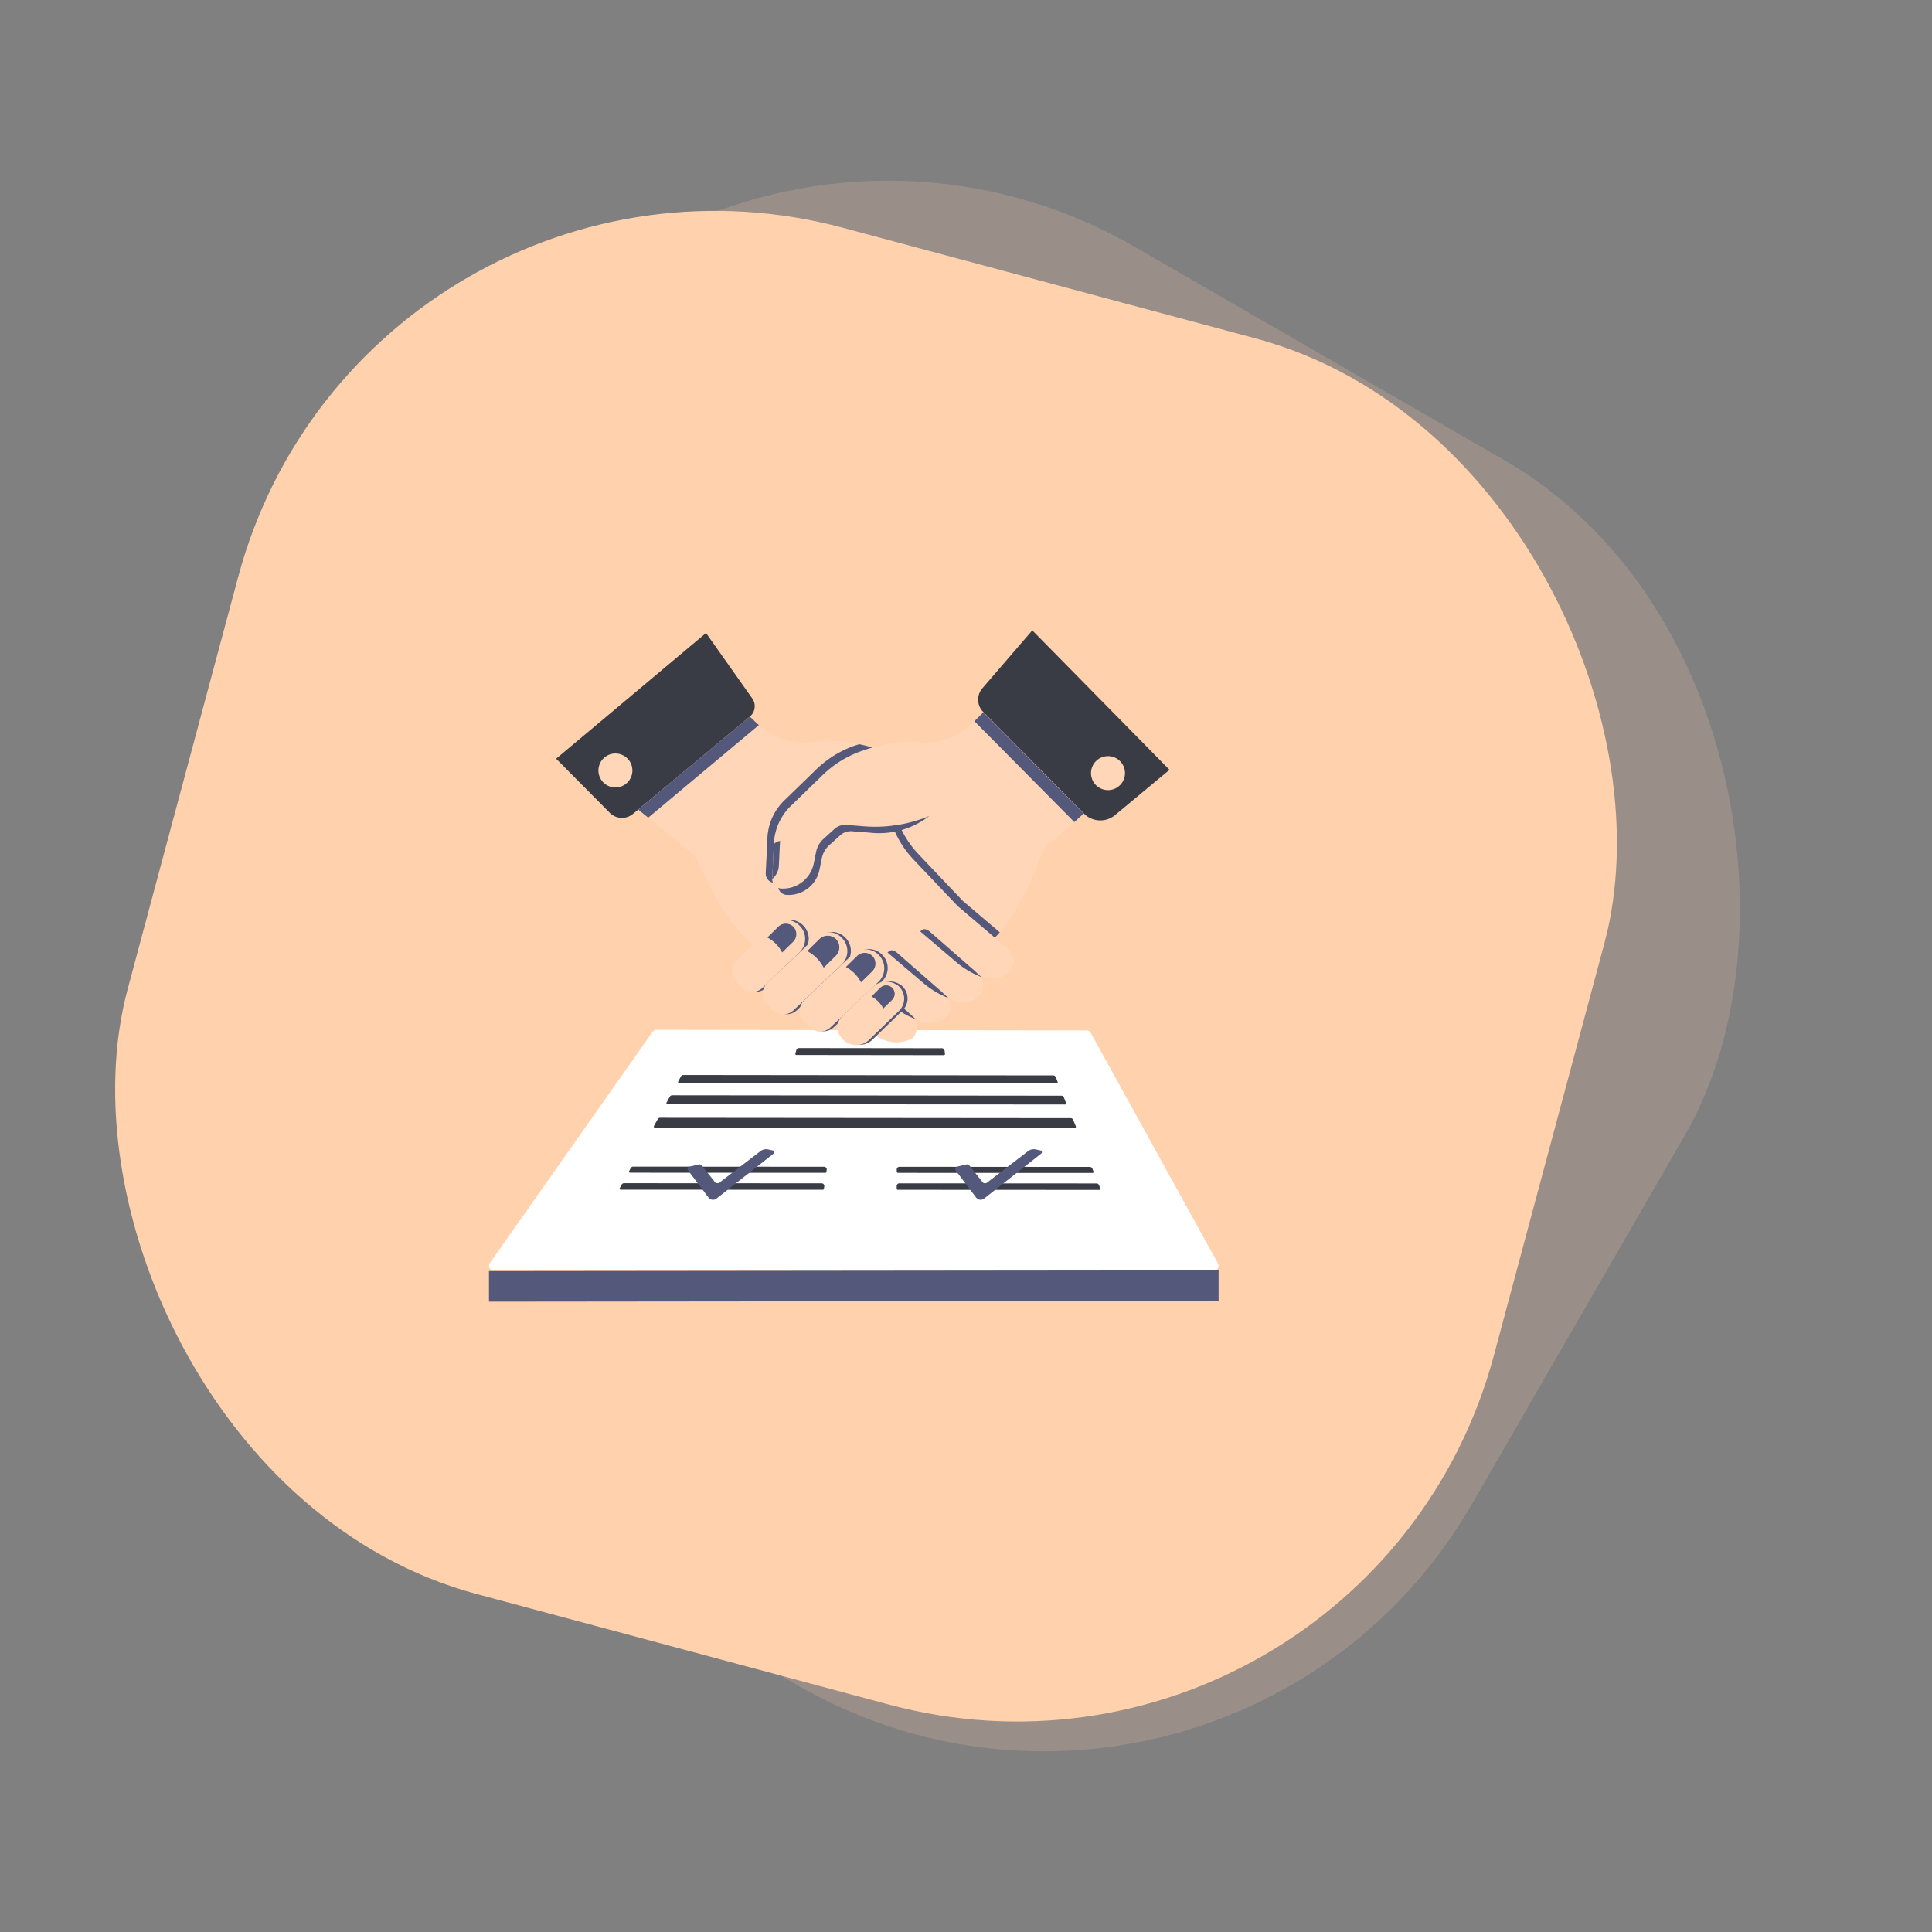 <svg xmlns="http://www.w3.org/2000/svg" width="172.119" height="172.119" viewBox="0 0 172.119 172.119">
  <rect x="0" y="0" width="172.119" height="172.119" fill="#808080" stroke="none"/>
  <g id="Group_180521" data-name="Group 180521" transform="translate(-189.94 -1659)">
    <g id="Group_179010" data-name="Group 179010" transform="translate(-751.9 68.061)">
      <rect id="Rectangle_163442" data-name="Rectangle 163442" width="126" height="126" rx="44" transform="translate(1004.841 1590.939) rotate(30)" fill="#ffd1ac" opacity="0.2"/>
      <rect id="Rectangle_163441" data-name="Rectangle 163441" width="126" height="126" rx="44" transform="matrix(0.966, 0.259, -0.259, 0.966, 974.452, 1599.841)" fill="#ffd1ac"/>
    </g>
    <g id="Group_179114" data-name="Group 179114" transform="translate(88.793 1663.038)">
      <g id="Group_179109" data-name="Group 179109" transform="translate(144.71 87.707)">
        <path id="Path_45323" data-name="Path 45323" d="M209.295,106.809H145.123a.411.411,0,0,1-.336-.648l14.5-20.606a.415.415,0,0,1,.338-.174l38.333.053a.414.414,0,0,1,.361.213L209.655,106.2A.412.412,0,0,1,209.295,106.809Z" transform="translate(-144.71 -85.381)" fill="#fff"/>
        <path id="Path_45324" data-name="Path 45324" d="M183.457,87.531l-13.145-.016a.093.093,0,0,1-.089-.12l.088-.323a.235.235,0,0,1,.228-.172l12.741.016a.236.236,0,0,1,.233.205l.039.3A.1.1,0,0,1,183.457,87.531Z" transform="translate(-142.927 -85.275)" fill="#393b45"/>
        <path id="Path_45325" data-name="Path 45325" d="M194.184,89.89l-33.635-.037a.094.094,0,0,1-.082-.139l.248-.45a.235.235,0,0,1,.206-.121l32.958.036a.234.234,0,0,1,.218.149l.174.433A.1.1,0,0,1,194.184,89.89Z" transform="translate(-143.609 -85.118)" fill="#393b45"/>
        <path id="Path_45326" data-name="Path 45326" d="M195.007,91.654l-35.429-.034a.094.094,0,0,1-.082-.139l.291-.526a.234.234,0,0,1,.205-.123l34.68.036a.235.235,0,0,1,.218.148l.2.51A.094.094,0,0,1,195.007,91.654Z" transform="translate(-143.677 -85)" fill="#393b45"/>
        <path id="Path_45327" data-name="Path 45327" d="M195.951,93.615l-37.425-.032a.094.094,0,0,1-.081-.14l.339-.614a.234.234,0,0,1,.205-.122l36.59.032a.235.235,0,0,1,.218.148l.241.6A.1.1,0,0,1,195.951,93.615Z" transform="translate(-143.751 -84.869)" fill="#393b45"/>
        <path id="Path_45328" data-name="Path 45328" d="M173.86,97.324l-17.4-.01a.1.1,0,0,1-.083-.14l.153-.277a.24.24,0,0,1,.207-.122l17.012.011a.236.236,0,0,1,.233.269l-.028.189A.1.1,0,0,1,173.86,97.324Z" transform="translate(-143.895 -84.584)" fill="#393b45"/>
        <path id="Path_45329" data-name="Path 45329" d="M173.693,98.738l-18.012-.007a.094.094,0,0,1-.082-.139l.173-.317a.238.238,0,0,1,.207-.121l17.609.009a.236.236,0,0,1,.233.27l-.034.227A.094.094,0,0,1,173.693,98.738Z" transform="translate(-143.95 -84.488)" fill="#393b45"/>
        <path id="Path_45330" data-name="Path 45330" d="M196.11,97.336l-17.352-.009a.1.1,0,0,1-.094-.094v-.211a.236.236,0,0,1,.235-.234l16.974.011a.237.237,0,0,1,.218.148l.1.261A.093.093,0,0,1,196.11,97.336Z" transform="translate(-142.336 -84.583)" fill="#393b45"/>
        <path id="Path_45331" data-name="Path 45331" d="M196.716,98.749l-17.961-.009a.094.094,0,0,1-.094-.094V98.4a.234.234,0,0,1,.234-.235l17.568.009a.235.235,0,0,1,.218.149l.121.3A.1.1,0,0,1,196.716,98.749Z" transform="translate(-142.337 -84.487)" fill="#393b45"/>
        <path id="Path_45332" data-name="Path 45332" d="M167.733,95.5l-3.667,2.812a.266.266,0,0,1-.372-.046l-1.175-1.483a.271.271,0,0,0-.274-.1l-.831.195a.214.214,0,0,0-.122.338l1.822,2.413a.5.5,0,0,0,.709.091l5.091-4.009a.157.157,0,0,0-.065-.277l-.424-.091A.839.839,0,0,0,167.733,95.5Z" transform="translate(-143.554 -84.686)" fill="#54587b"/>
        <path id="Path_45333" data-name="Path 45333" d="M190.017,95.5l-3.667,2.812a.266.266,0,0,1-.372-.046L184.8,96.782a.27.27,0,0,0-.273-.1l-.832.195a.215.215,0,0,0-.123.338l1.822,2.413a.5.5,0,0,0,.71.091l5.09-4.009a.158.158,0,0,0-.063-.277l-.425-.091A.843.843,0,0,0,190.017,95.5Z" transform="translate(-141.996 -84.686)" fill="#54587b"/>
        <path id="Path_45334" data-name="Path 45334" d="M144.71,108.2v-2.722l65-.065v2.722Z" transform="translate(-144.71 -83.981)" fill="#54587b"/>
      </g>
      <g id="Group_179113" data-name="Group 179113" transform="translate(150.692 52.12)">
        <g id="Group_179112" data-name="Group 179112">
          <path id="Path_45335" data-name="Path 45335" d="M186.29,59.759a6.164,6.164,0,0,1-5.525,1.807l-.032-.006a14.156,14.156,0,0,0-4.677.912l-.04.015a9.4,9.4,0,0,0-3.223,2.048L169.946,67.3a4.954,4.954,0,0,0-1.5,3.317l-.152,3.162a.831.831,0,0,0,.79.869l.032,0c.079,0,.154-.009.23-.011a2.85,2.85,0,0,0,.917-.186h0a3.009,3.009,0,0,0,.405-.2l.031-.021a2.551,2.551,0,0,0,.335-.236c.026-.02.047-.044.073-.065a2.8,2.8,0,0,0,.254-.25c.037-.043.068-.091.1-.137a2.846,2.846,0,0,0,.17-.234c.046-.076.081-.156.12-.235s.067-.124.093-.189a2.767,2.767,0,0,0,.142-.472l.214-1.045a2.094,2.094,0,0,1,.42-.9,2.044,2.044,0,0,1,.228-.244h0l.979-.888a1.426,1.426,0,0,1,1.071-.364l1.618.129c.193.016.384.026.576.032a11.75,11.75,0,0,0,3.968-.559l6.735-2.2,4.634,4.859,3.617-3.288L187.1,58.914Z" transform="translate(-149.043 -51.645)" fill="#ffd6b8"/>
          <g id="Group_179111" data-name="Group 179111">
            <path id="Path_45336" data-name="Path 45336" d="M181.179,68.089a11.75,11.75,0,0,1-3.968.559c-.192-.006-.383-.016-.576-.032l-1.618-.129a1.426,1.426,0,0,0-1.071.364l-.979.888a2.044,2.044,0,0,0-.228.244,2.094,2.094,0,0,0-.42.9l-.214,1.045a2.767,2.767,0,0,1-.142.472c-.026.065-.062.125-.093.189s-.074.159-.12.235a2.846,2.846,0,0,1-.17.234c-.035.046-.066.094-.1.137a2.946,2.946,0,0,1-.254.25c-.026.021-.047.046-.073.065a2.551,2.551,0,0,1-.335.236l-.031.021a2.83,2.83,0,0,1-.405.2h0a2.794,2.794,0,0,1-.917.186h0l-2.76,4.939,11,8.184,2.008-1.384a31.1,31.1,0,0,0,3.861-3.015l4.173-3.824c2.353-2.155,3.675-5.312,4.808-8.3l-4.634-4.859Z" transform="translate(-149.154 -51.157)" fill="#ffd6b8"/>
            <g id="Group_179110" data-name="Group 179110">
              <path id="Path_45337" data-name="Path 45337" d="M178.172,62.115l-.042-.014a14.163,14.163,0,0,0-4.718-.656l-.033.007a6.16,6.16,0,0,1-5.614-1.5l-.689-.646-9.942,8.279,5.117,4.166c1.294,2.918,2.786,6,5.252,8.021l4.375,3.592a31.228,31.228,0,0,0,4.019,2.8l1.679.982.6.444a2.981,2.981,0,0,0,3.436.338l.014-.016a1.541,1.541,0,0,0,.164-1.647l-.132-.111a2.376,2.376,0,0,0,2.975-.143l.013-.016a1.318,1.318,0,0,0-.088-1.8l.144.123a2.021,2.021,0,0,0,2.85-.23l.013-.016a1.321,1.321,0,0,0-.15-1.863l-3.951-3.419h0l3.975,3.381a2.008,2.008,0,0,0,2.832-.23l.021-.025a1.322,1.322,0,0,0-.15-1.864l-4.5-3.826c-.08-.067-2.565-2.691-3.955-4.16a8.823,8.823,0,0,1-1.779-2.725c-.118-.292-.2-.545-.281-.809Z" transform="translate(-149.823 -51.618)" fill="#ffd6b8"/>
              <path id="Path_45338" data-name="Path 45338" d="M186.077,81.282l-.619-.578-3.978-3.474a1.158,1.158,0,0,0-.331-.2h0a.4.4,0,0,0-.4.06l-.135.109,3.182,2.71a7.851,7.851,0,0,0,1.814,1.16Z" transform="translate(-148.181 -50.381)" fill="#54587b"/>
              <path id="Path_45339" data-name="Path 45339" d="M183.35,83.039l-.621-.577-3.977-3.474a1.164,1.164,0,0,0-.332-.2h0a.392.392,0,0,0-.395.06l-.135.109,3.182,2.71a7.847,7.847,0,0,0,1.815,1.16Z" transform="translate(-148.372 -50.258)" fill="#54587b"/>
              <path id="Path_45340" data-name="Path 45340" d="M180.621,84.8,180,84.22l-3.977-3.474a1.152,1.152,0,0,0-.33-.2h0a.4.4,0,0,0-.4.06l-.133.109,3.18,2.71a7.934,7.934,0,0,0,1.815,1.161Z" transform="translate(-148.563 -50.135)" fill="#54587b"/>
              <path id="Path_45341" data-name="Path 45341" d="M180.666,70.973A8.8,8.8,0,0,1,178.9,68.28c-.2.037-.394.076-.593.1.039.106.077.212.124.33a8.823,8.823,0,0,0,1.779,2.725c1.391,1.469,3.875,4.092,3.955,4.16l3.26,2.773c.149-.156.3-.31.442-.474l-3.25-2.764C184.541,75.065,182.056,72.442,180.666,70.973Z" transform="translate(-148.343 -50.99)" fill="#54587b"/>
              <path id="Path_45342" data-name="Path 45342" d="M166.1,82.22l-.5-.522a1.319,1.319,0,0,1,.05-1.867l3.276-3.151a1.666,1.666,0,0,1,2.354.061l.024.024a1.664,1.664,0,0,1-.064,2.353l-3.276,3.151A1.322,1.322,0,0,1,166.1,82.22Z" transform="translate(-149.257 -50.435)" fill="#54587b"/>
              <path id="Path_45343" data-name="Path 45343" d="M168.664,84.147l-.494-.521a1.323,1.323,0,0,1,.049-1.868l4.284-4.065a1.665,1.665,0,0,1,2.353.06l.022.025a1.665,1.665,0,0,1-.062,2.353l-4.284,4.065A1.321,1.321,0,0,1,168.664,84.147Z" transform="translate(-149.077 -50.364)" fill="#54587b"/>
              <path id="Path_45344" data-name="Path 45344" d="M171.732,85.57l-.5-.523a1.32,1.32,0,0,1,.05-1.867l4.283-4.065a1.664,1.664,0,0,1,2.353.061l.024.024a1.665,1.665,0,0,1-.063,2.353L173.6,85.618A1.323,1.323,0,0,1,171.732,85.57Z" transform="translate(-148.862 -50.264)" fill="#54587b"/>
              <path id="Path_45345" data-name="Path 45345" d="M174.651,86.644l-.275-.291a1.363,1.363,0,0,1,.037-1.9l2.786-2.657a1.727,1.727,0,0,1,2.269-.039l.025.025A1.514,1.514,0,0,1,179.439,84l-2.653,2.576A1.668,1.668,0,0,1,174.651,86.644Z" transform="translate(-148.643 -50.076)" fill="#54587b"/>
              <path id="Path_45346" data-name="Path 45346" d="M165.8,82.234l-.5-.524a1.318,1.318,0,0,1,.049-1.867l3.276-3.151a1.664,1.664,0,0,1,2.354.062l.025.024a1.666,1.666,0,0,1-.062,2.354l-3.277,3.152A1.323,1.323,0,0,1,165.8,82.234Z" transform="translate(-149.277 -50.434)" fill="#ffd6b8"/>
              <path id="Path_45347" data-name="Path 45347" d="M168.376,84.164l-.5-.523a1.324,1.324,0,0,1,.048-1.869l4.284-4.065a1.665,1.665,0,0,1,2.354.062l.022.025a1.664,1.664,0,0,1-.061,2.354l-4.283,4.066A1.322,1.322,0,0,1,168.376,84.164Z" transform="translate(-149.097 -50.363)" fill="#ffd6b8"/>
              <path id="Path_45348" data-name="Path 45348" d="M171.446,85.589l-.5-.523A1.322,1.322,0,0,1,171,83.2l4.283-4.065a1.665,1.665,0,0,1,2.355.062l.022.024a1.666,1.666,0,0,1-.061,2.355l-4.284,4.065A1.323,1.323,0,0,1,171.446,85.589Z" transform="translate(-148.883 -50.263)" fill="#ffd6b8"/>
              <path id="Path_45349" data-name="Path 45349" d="M174.367,86.665l-.276-.291a1.368,1.368,0,0,1,.036-1.906l2.787-2.656a1.73,1.73,0,0,1,2.271-.037l.022.025a1.513,1.513,0,0,1-.052,2.225L176.5,86.6A1.668,1.668,0,0,1,174.367,86.665Z" transform="translate(-148.663 -50.075)" fill="#ffd6b8"/>
              <path id="Path_45350" data-name="Path 45350" d="M169.207,79.114l0-.007a3.16,3.16,0,0,0-1.31-1.328l-.009,0,.959-.947a.957.957,0,0,1,1.35-.022l.013.014a.955.955,0,0,1-.04,1.348Z" transform="translate(-149.071 -50.413)" fill="#54587b"/>
              <path id="Path_45351" data-name="Path 45351" d="M175.773,81.6l0-.009a3.227,3.227,0,0,0-1.336-1.356l-.01,0,.98-.965a.973.973,0,0,1,1.377-.024l.014.013a.977.977,0,0,1-.041,1.378Z" transform="translate(-148.614 -50.242)" fill="#54587b"/>
              <path id="Path_45352" data-name="Path 45352" d="M177.612,83.742l0-.005a2.535,2.535,0,0,0-1.051-1.066l-.006,0,.769-.76a.766.766,0,0,1,1.083-.017l.011.011a.764.764,0,0,1-.032,1.082Z" transform="translate(-148.466 -50.053)" fill="#54587b"/>
              <path id="Path_45353" data-name="Path 45353" d="M172.672,80.4l0-.01a3.49,3.49,0,0,0-1.451-1.468l-.01-.005,1.062-1.049a1.059,1.059,0,0,1,1.494-.025l.015.014a1.06,1.06,0,0,1-.045,1.495Z" transform="translate(-148.839 -50.342)" fill="#54587b"/>
              <path id="Path_45354" data-name="Path 45354" d="M176.489,68.5l-1.618-.129a1.426,1.426,0,0,0-1.071.364l-.979.888a2.113,2.113,0,0,0-.648,1.141l-.214,1.045a2.8,2.8,0,0,1-2.875,2.235l-.032,0a.9.9,0,0,1-.253-.056.827.827,0,0,0,.761.621h.032a2.8,2.8,0,0,0,2.875-2.233l.214-1.046a2.1,2.1,0,0,1,.649-1.139l.979-.888a1.42,1.42,0,0,1,1.069-.365l1.619.129a7.3,7.3,0,0,0,5.253-1.488A12.573,12.573,0,0,1,176.489,68.5Z" transform="translate(-149.008 -51.039)" fill="#54587b"/>
              <path id="Path_45355" data-name="Path 45355" d="M200.9,62.929l-9.323-9.475-1.314-1.334-4.45,5.166a1.543,1.543,0,0,0,.072,2.093l.011.011,8.955,9.039.013.014a2.057,2.057,0,0,0,2.776.133l4.846-4.033Z" transform="translate(-147.844 -52.12)" fill="#393b45"/>
              <path id="Path_45356" data-name="Path 45356" d="M163.656,52.341l-2.139,1.793-5.958,5L150.3,63.538l4.779,4.82a1.529,1.529,0,0,0,2.065.1l.466-.387,9.942-8.279.007-.006a1.2,1.2,0,0,0,.213-1.618Z" transform="translate(-150.301 -52.105)" fill="#393b45"/>
              <path id="Path_45357" data-name="Path 45357" d="M175.477,61.8a9.392,9.392,0,0,0-3.223,2.047l-2.848,2.765a4.949,4.949,0,0,0-1.5,3.316l-.152,3.162a.831.831,0,0,0,.64.847.827.827,0,0,1-.062-.352l.152-3.162a4.954,4.954,0,0,1,1.5-3.317l2.848-2.764a9.4,9.4,0,0,1,3.223-2.048l.04-.015c.382-.144.767-.27,1.157-.38-.384-.119-.771-.218-1.164-.3-.189.062-.382.117-.57.187Z" transform="translate(-149.081 -51.457)" fill="#54587b"/>
              <path id="Path_45358" data-name="Path 45358" d="M156.446,62.858a1.513,1.513,0,1,1-2.137-.083A1.512,1.512,0,0,1,156.446,62.858Z" transform="translate(-150.055 -51.403)" fill="#ffd6b8"/>
              <path id="Path_45359" data-name="Path 45359" d="M168.446,69.929l.015-.016a.918.918,0,0,1,.53-.257h0l-.106,2.213a1.6,1.6,0,0,1-.393.973l-.2.231Z" transform="translate(-149.043 -50.894)" fill="#54587b"/>
              <path id="Path_45360" data-name="Path 45360" d="M197.359,65.236a1.513,1.513,0,1,1,.122-2.136A1.512,1.512,0,0,1,197.359,65.236Z" transform="translate(-147.187 -51.388)" fill="#ffd6b8"/>
              <path id="Path_45361" data-name="Path 45361" d="M185.922,58.948l-.677.671-.114.12,8.9,8.981.828-.753Z" transform="translate(-147.866 -51.643)" fill="#54587b"/>
            </g>
          </g>
        </g>
        <path id="Path_45362" data-name="Path 45362" d="M167.764,59.949l-.689-.646-6.544,5.449-3.39,2.836.883.719,9.865-8.254C167.85,60.018,167.8,59.987,167.764,59.949Z" transform="translate(-149.823 -51.618)" fill="#54587b"/>
      </g>
    </g>
  </g>
</svg>
